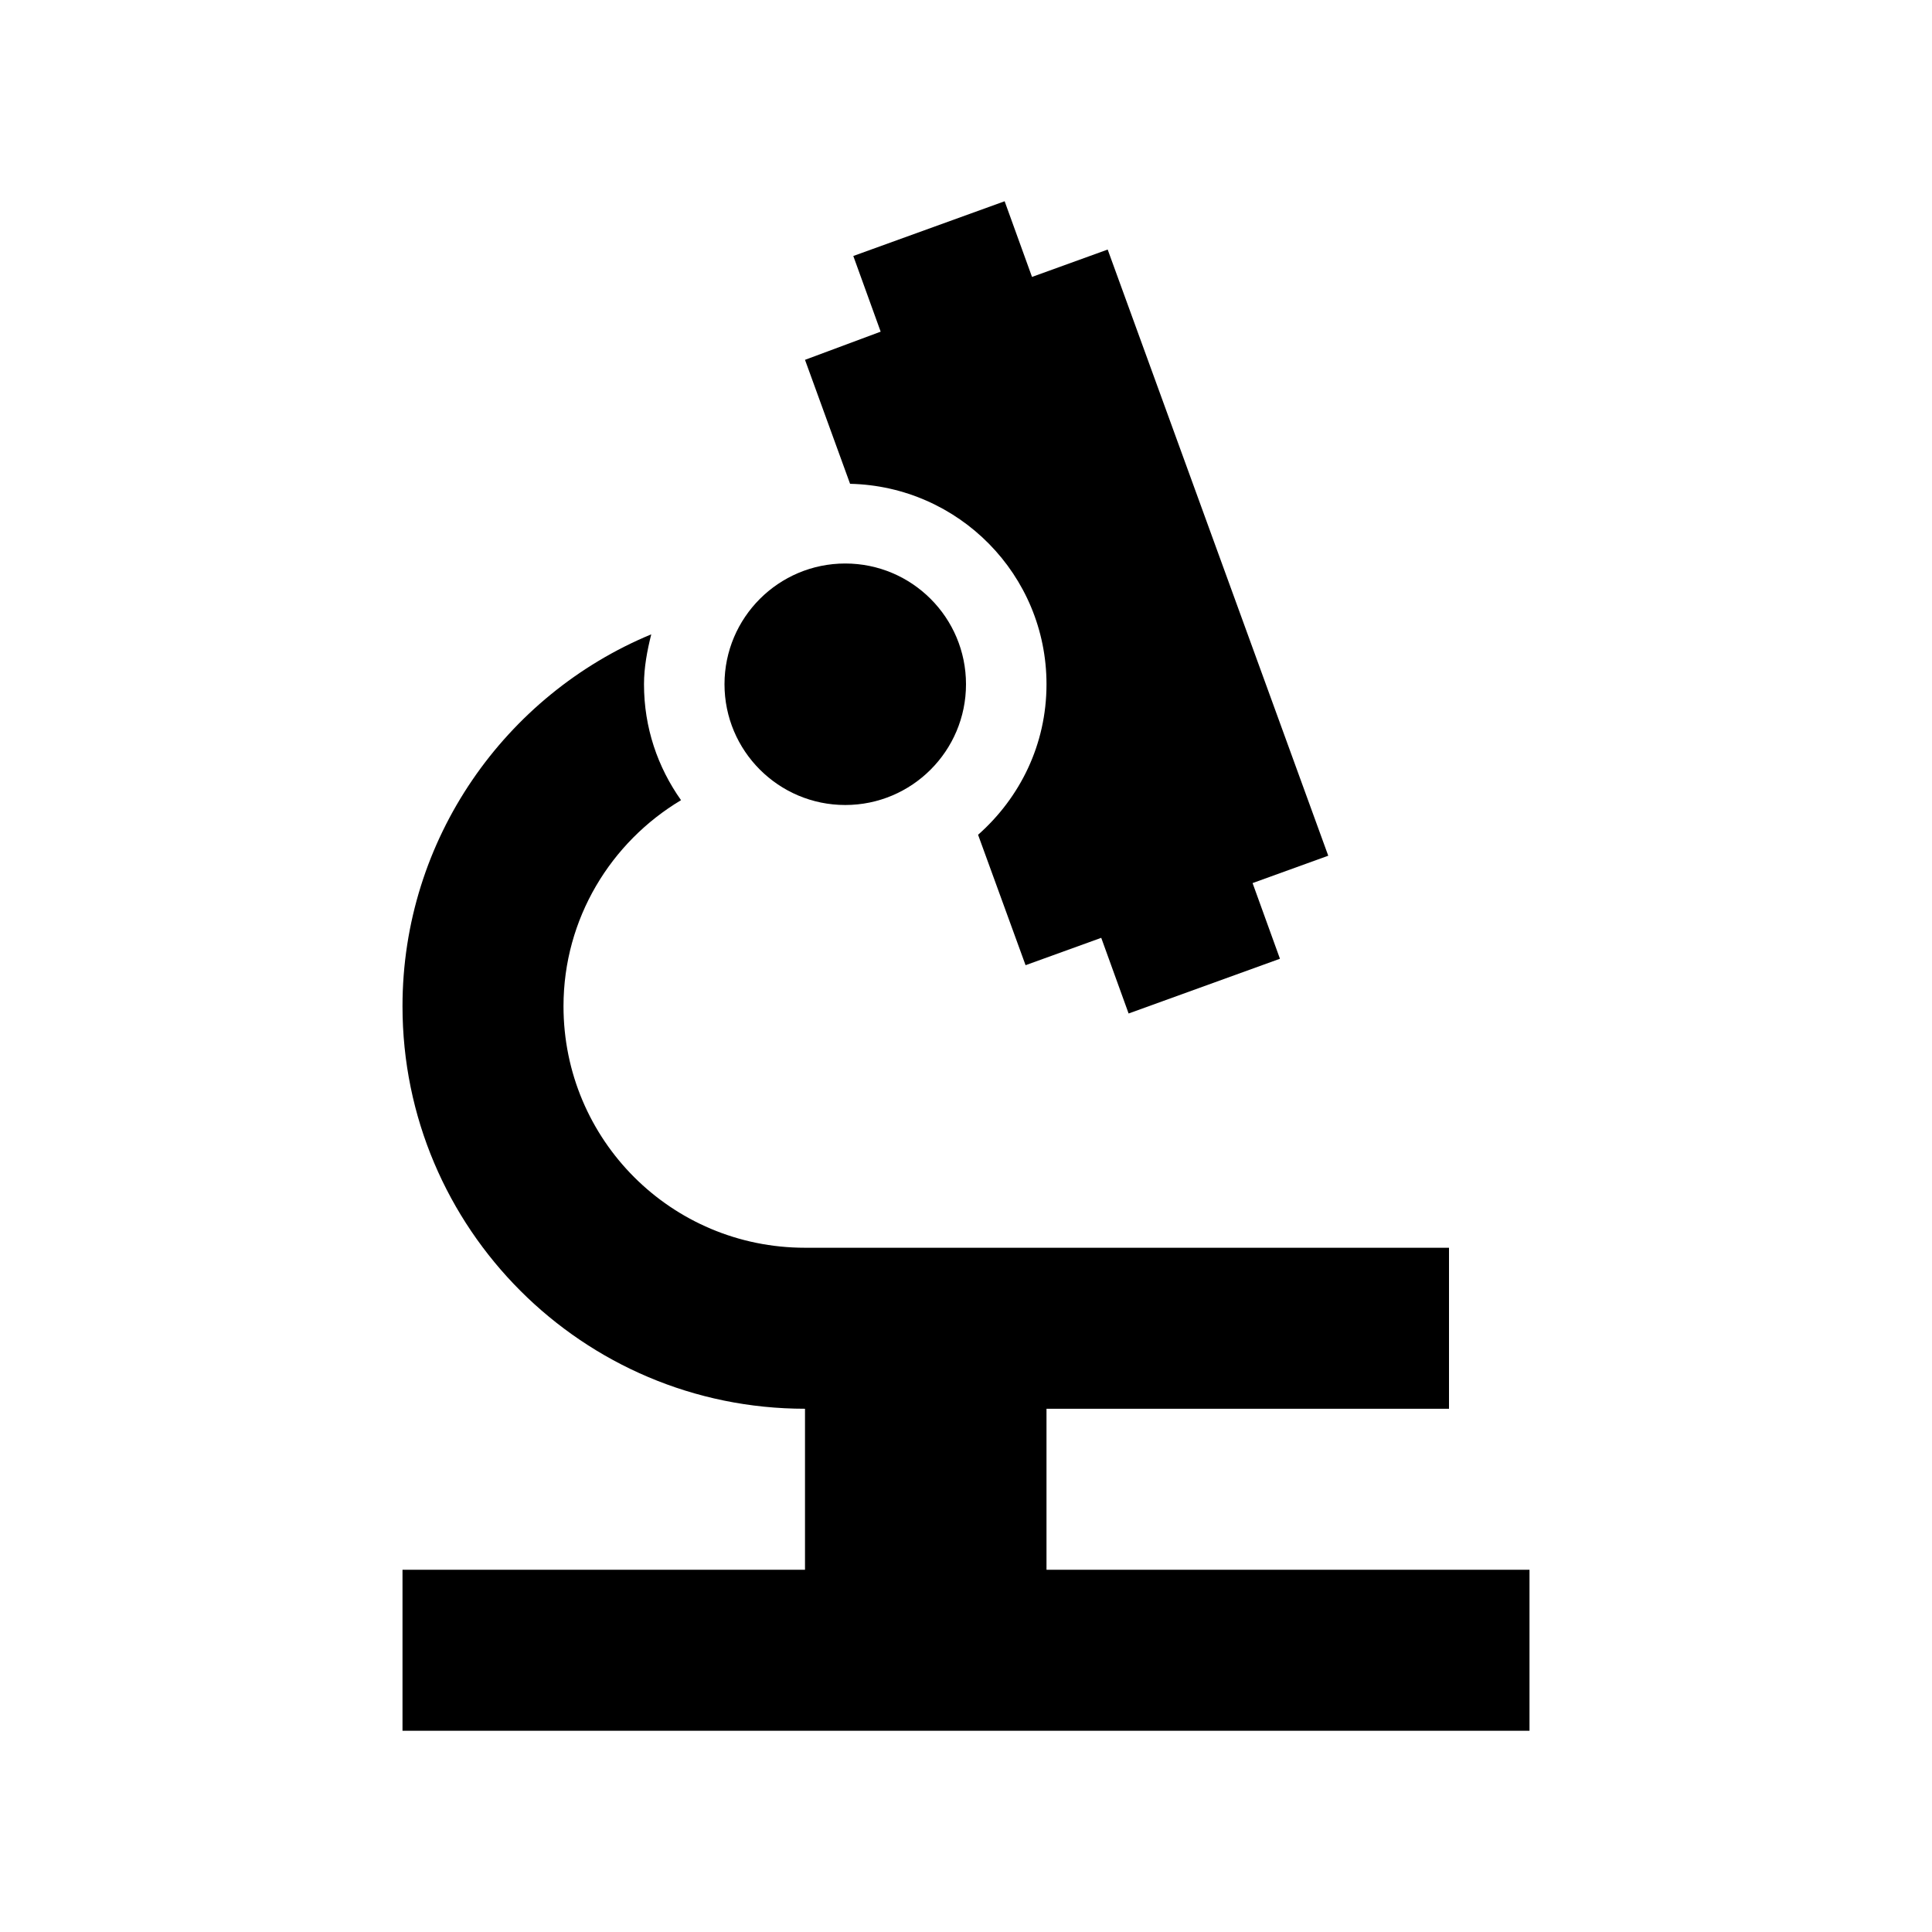 <svg  viewBox="0 0 24 24" fill="none" xmlns="http://www.w3.org/2000/svg">
<path d="M13 19.5V17.5H18V15.5H10C8.34 15.5 7 14.16 7 12.5C7 11.41 7.59 10.46 8.46 9.94C8.17 9.53 8 9.04 8 8.5C8 8.29 8.04 8.08 8.09 7.88C6.28 8.63 5 10.42 5 12.5C5 15.26 7.24 17.5 10 17.5V19.5H5V21.5H19V19.5H13Z" fill="currentColor"/>
<path d="M10.56 6.01C11.91 6.04 13 7.14 13 8.5C13 9.25 12.67 9.91 12.15 10.37L12.74 11.99L13.68 11.65L14.02 12.59L15.9 11.91L15.56 10.97L16.5 10.63L13.76 3.1L12.82 3.44L12.48 2.5L10.6 3.18L10.94 4.12L10 4.47L10.56 6.01Z" fill="currentColor"/>
<path d="M10.5 10C11.328 10 12 9.328 12 8.5C12 7.672 11.328 7 10.5 7C9.672 7 9 7.672 9 8.5C9 9.328 9.672 10 10.5 10Z" fill="currentColor"/>
</svg>
